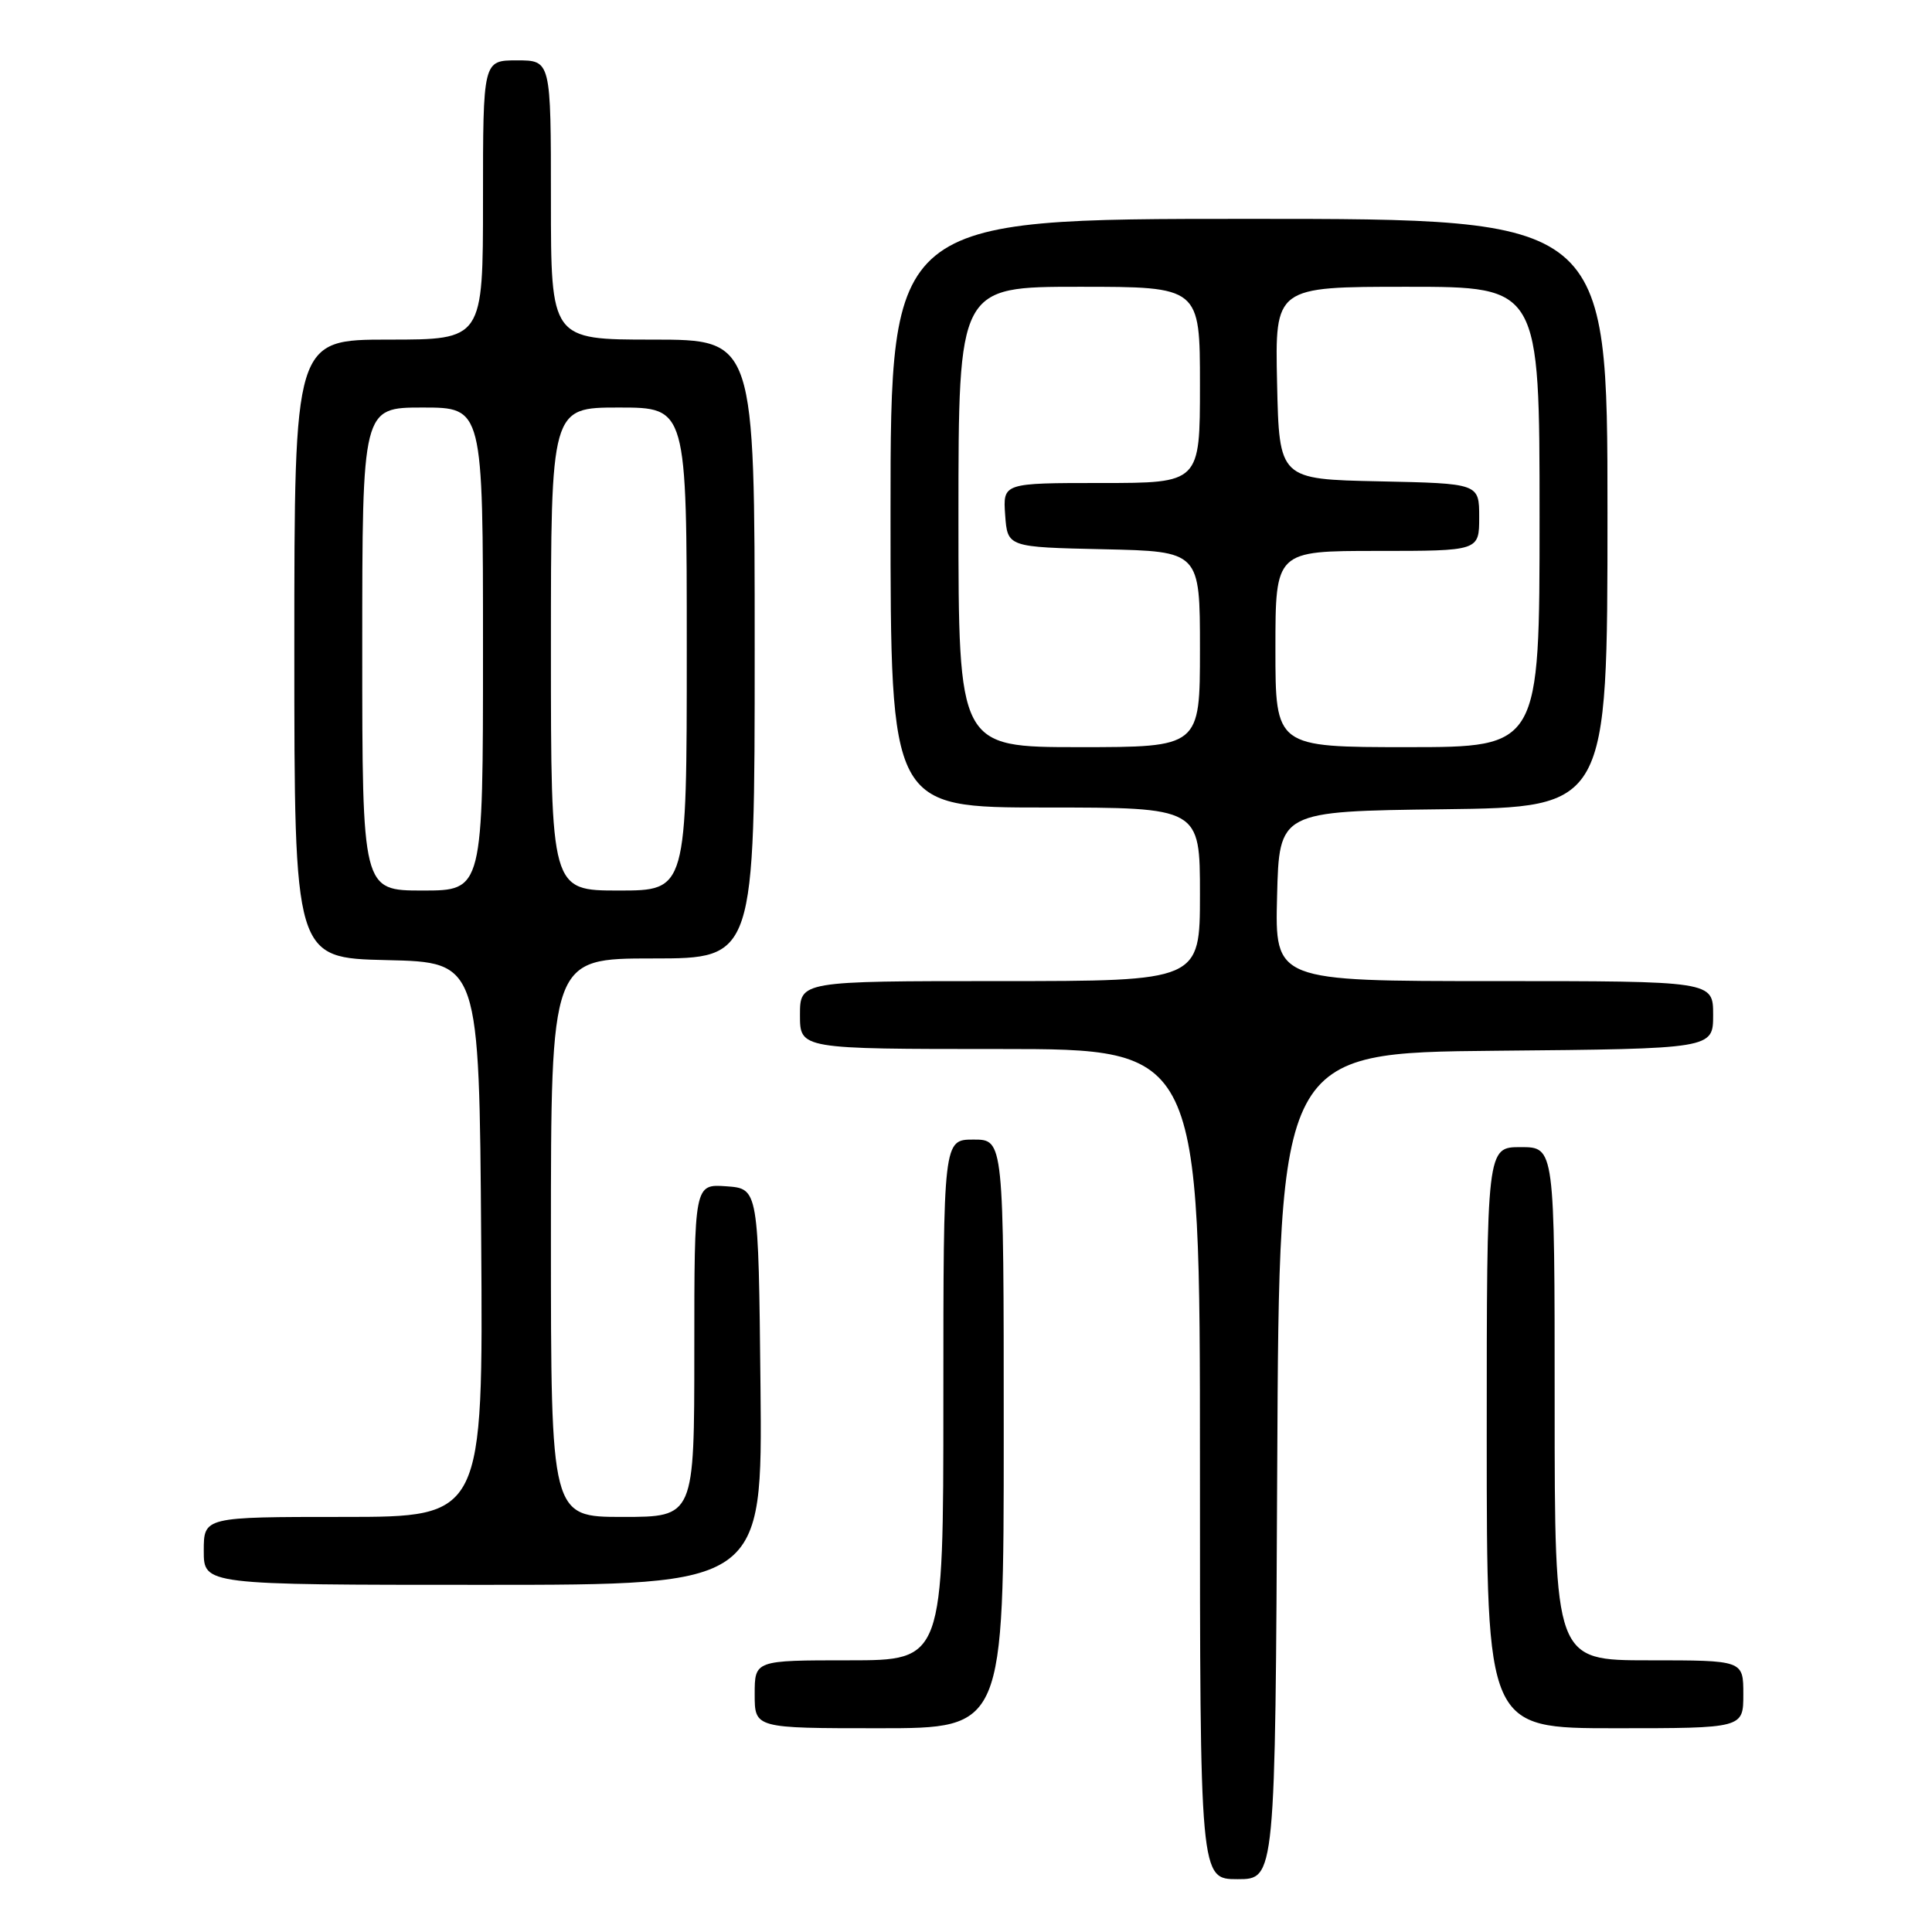 <?xml version="1.0" encoding="UTF-8" standalone="no"?>
<!DOCTYPE svg PUBLIC "-//W3C//DTD SVG 1.1//EN" "http://www.w3.org/Graphics/SVG/1.1/DTD/svg11.dtd" >
<svg xmlns="http://www.w3.org/2000/svg" xmlns:xlink="http://www.w3.org/1999/xlink" version="1.1" viewBox="0 0 256 256">
 <g >
 <path fill="currentColor"
d=" M 169.24 194.25 C 169.50 139.50 169.50 139.50 198.25 139.23 C 227.00 138.97 227.00 138.97 227.00 134.48 C 227.00 130.00 227.00 130.00 197.97 130.00 C 168.93 130.00 168.93 130.00 169.22 118.75 C 169.50 107.50 169.50 107.50 191.25 107.23 C 213.00 106.96 213.00 106.96 213.00 67.98 C 213.00 29.00 213.00 29.00 165.50 29.00 C 118.00 29.00 118.00 29.00 118.00 68.00 C 118.00 107.00 118.00 107.00 138.50 107.00 C 159.00 107.00 159.00 107.00 159.00 118.50 C 159.00 130.00 159.00 130.00 132.50 130.00 C 106.00 130.00 106.00 130.00 106.00 134.50 C 106.00 139.00 106.00 139.00 132.50 139.00 C 159.00 139.00 159.00 139.00 159.00 194.00 C 159.00 249.00 159.00 249.00 163.99 249.00 C 168.98 249.00 168.98 249.00 169.24 194.25 Z  M 133.00 190.00 C 133.00 151.00 133.00 151.00 129.00 151.00 C 125.00 151.00 125.00 151.00 125.00 185.50 C 125.00 220.00 125.00 220.00 112.50 220.00 C 100.00 220.00 100.00 220.00 100.00 224.50 C 100.00 229.00 100.00 229.00 116.50 229.00 C 133.00 229.00 133.00 229.00 133.00 190.00 Z  M 231.00 224.50 C 231.00 220.00 231.00 220.00 218.50 220.00 C 206.00 220.00 206.00 220.00 206.00 186.00 C 206.00 152.00 206.00 152.00 201.50 152.00 C 197.00 152.00 197.00 152.00 197.00 190.50 C 197.00 229.00 197.00 229.00 214.00 229.00 C 231.00 229.00 231.00 229.00 231.00 224.50 Z  M 100.77 183.75 C 100.50 157.50 100.50 157.50 96.25 157.19 C 92.00 156.89 92.00 156.89 92.00 178.94 C 92.00 201.00 92.00 201.00 82.50 201.00 C 73.00 201.00 73.00 201.00 73.00 164.00 C 73.00 127.00 73.00 127.00 86.50 127.00 C 100.00 127.00 100.00 127.00 100.00 86.00 C 100.00 45.00 100.00 45.00 86.50 45.00 C 73.00 45.00 73.00 45.00 73.00 26.50 C 73.00 8.00 73.00 8.00 68.50 8.00 C 64.00 8.00 64.00 8.00 64.00 26.50 C 64.00 45.00 64.00 45.00 51.50 45.00 C 39.00 45.00 39.00 45.00 39.00 85.97 C 39.00 126.94 39.00 126.94 51.25 127.22 C 63.50 127.50 63.50 127.50 63.76 164.25 C 64.02 201.00 64.02 201.00 45.51 201.00 C 27.00 201.00 27.00 201.00 27.00 205.50 C 27.00 210.00 27.00 210.00 64.02 210.00 C 101.03 210.00 101.03 210.00 100.77 183.75 Z  M 127.00 68.50 C 127.00 38.00 127.00 38.00 143.00 38.00 C 159.00 38.00 159.00 38.00 159.00 51.00 C 159.00 64.00 159.00 64.00 145.94 64.00 C 132.89 64.00 132.89 64.00 133.19 68.25 C 133.50 72.50 133.50 72.50 146.25 72.78 C 159.00 73.06 159.00 73.06 159.00 86.03 C 159.00 99.00 159.00 99.00 143.00 99.00 C 127.00 99.00 127.00 99.00 127.00 68.50 Z  M 169.00 86.00 C 169.00 73.00 169.00 73.00 182.50 73.00 C 196.00 73.00 196.00 73.00 196.00 68.53 C 196.00 64.06 196.00 64.06 182.75 63.78 C 169.50 63.50 169.50 63.50 169.22 50.75 C 168.94 38.00 168.94 38.00 186.47 38.00 C 204.00 38.00 204.00 38.00 204.00 68.50 C 204.00 99.00 204.00 99.00 186.50 99.00 C 169.00 99.00 169.00 99.00 169.00 86.00 Z  M 48.00 86.00 C 48.00 54.00 48.00 54.00 56.00 54.00 C 64.00 54.00 64.00 54.00 64.00 86.00 C 64.00 118.00 64.00 118.00 56.00 118.00 C 48.00 118.00 48.00 118.00 48.00 86.00 Z  M 73.00 86.00 C 73.00 54.00 73.00 54.00 82.00 54.00 C 91.00 54.00 91.00 54.00 91.00 86.00 C 91.00 118.00 91.00 118.00 82.00 118.00 C 73.00 118.00 73.00 118.00 73.00 86.00 Z "/>
</g>
</svg>